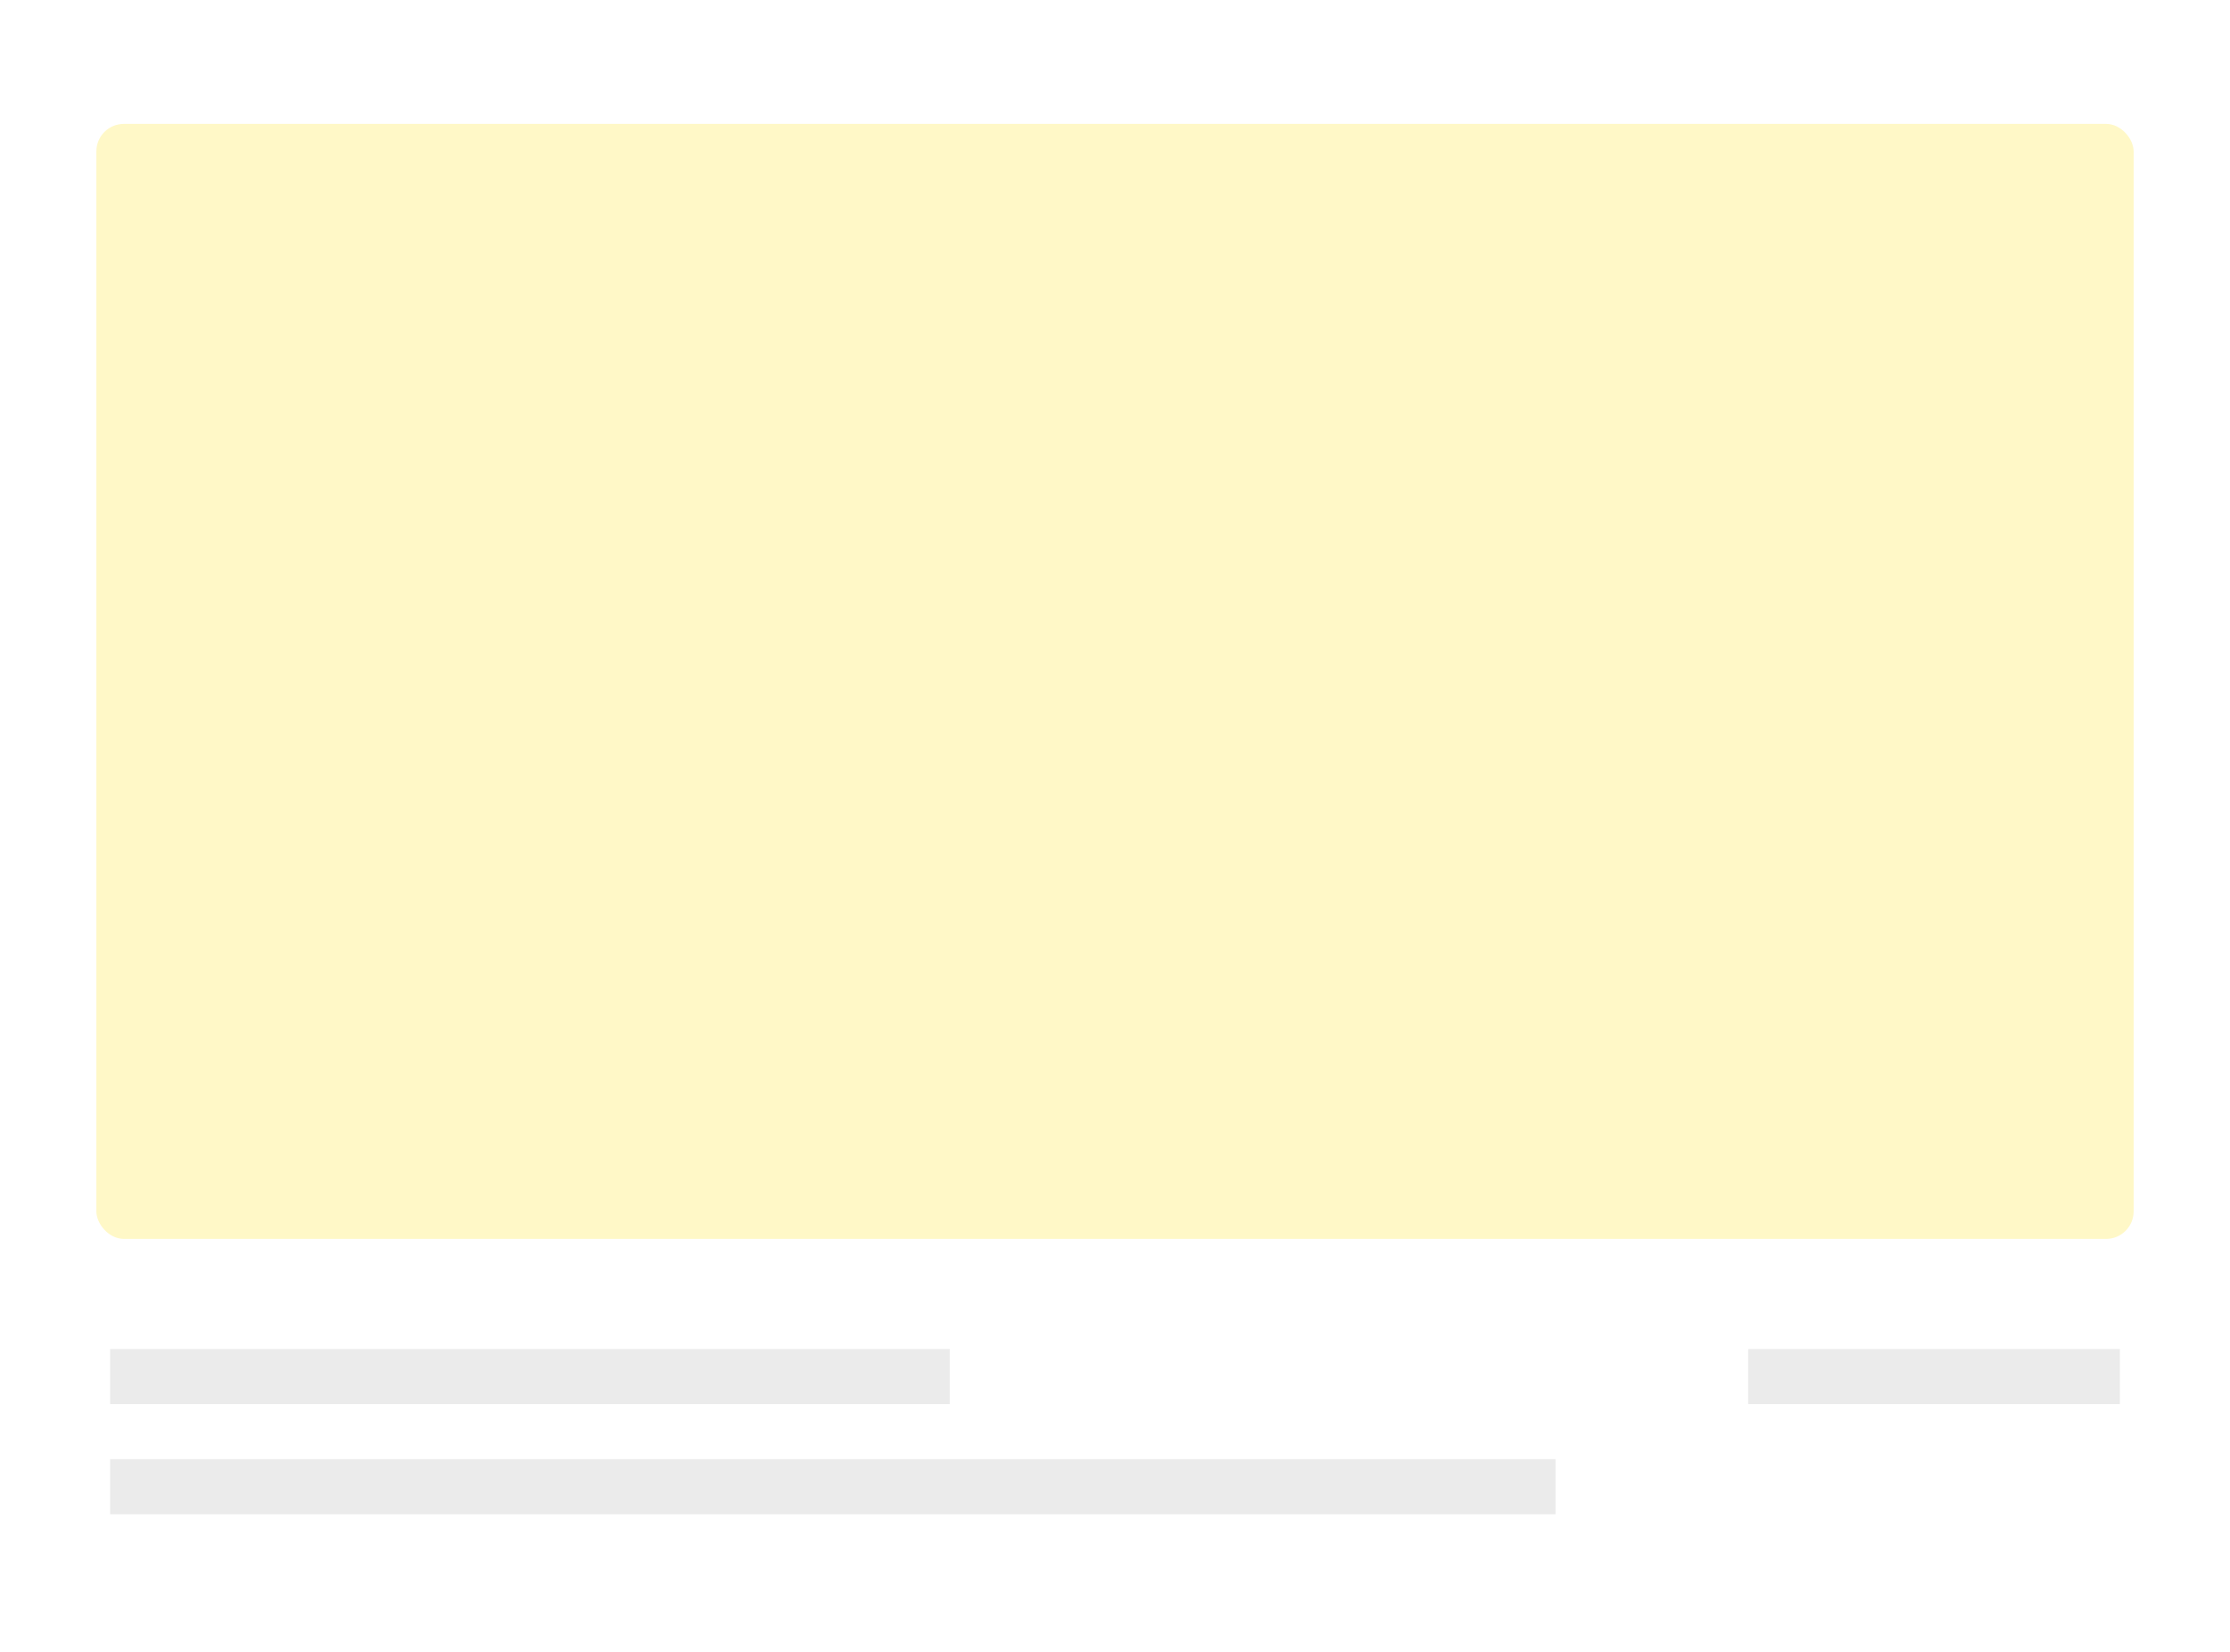 <svg width="162" height="120" fill="none" xmlns="http://www.w3.org/2000/svg"><path fill="#fff" d="M0 0h162v120H0z"/><mask id="a" maskUnits="userSpaceOnUse" x="0" y="0" width="162" height="120"><path d="M160 0H2C.895 0 0 2.686 0 6v108c0 3.314.895 6 2 6h158c1.105 0 2-2.686 2-6V6c0-3.314-.895-6-2-6z" fill="#fff"/></mask><g mask="url(#a)"><path fill-rule="evenodd" clip-rule="evenodd" d="M69 98H8v4h61v-4zm44 8H8v4h105v-4zm41-8h-27v4h27v-4z" fill="#EBEBEB"/><rect x="7" y="9" width="148" height="81" rx="2" fill="#FFF8C7"/></g></svg>